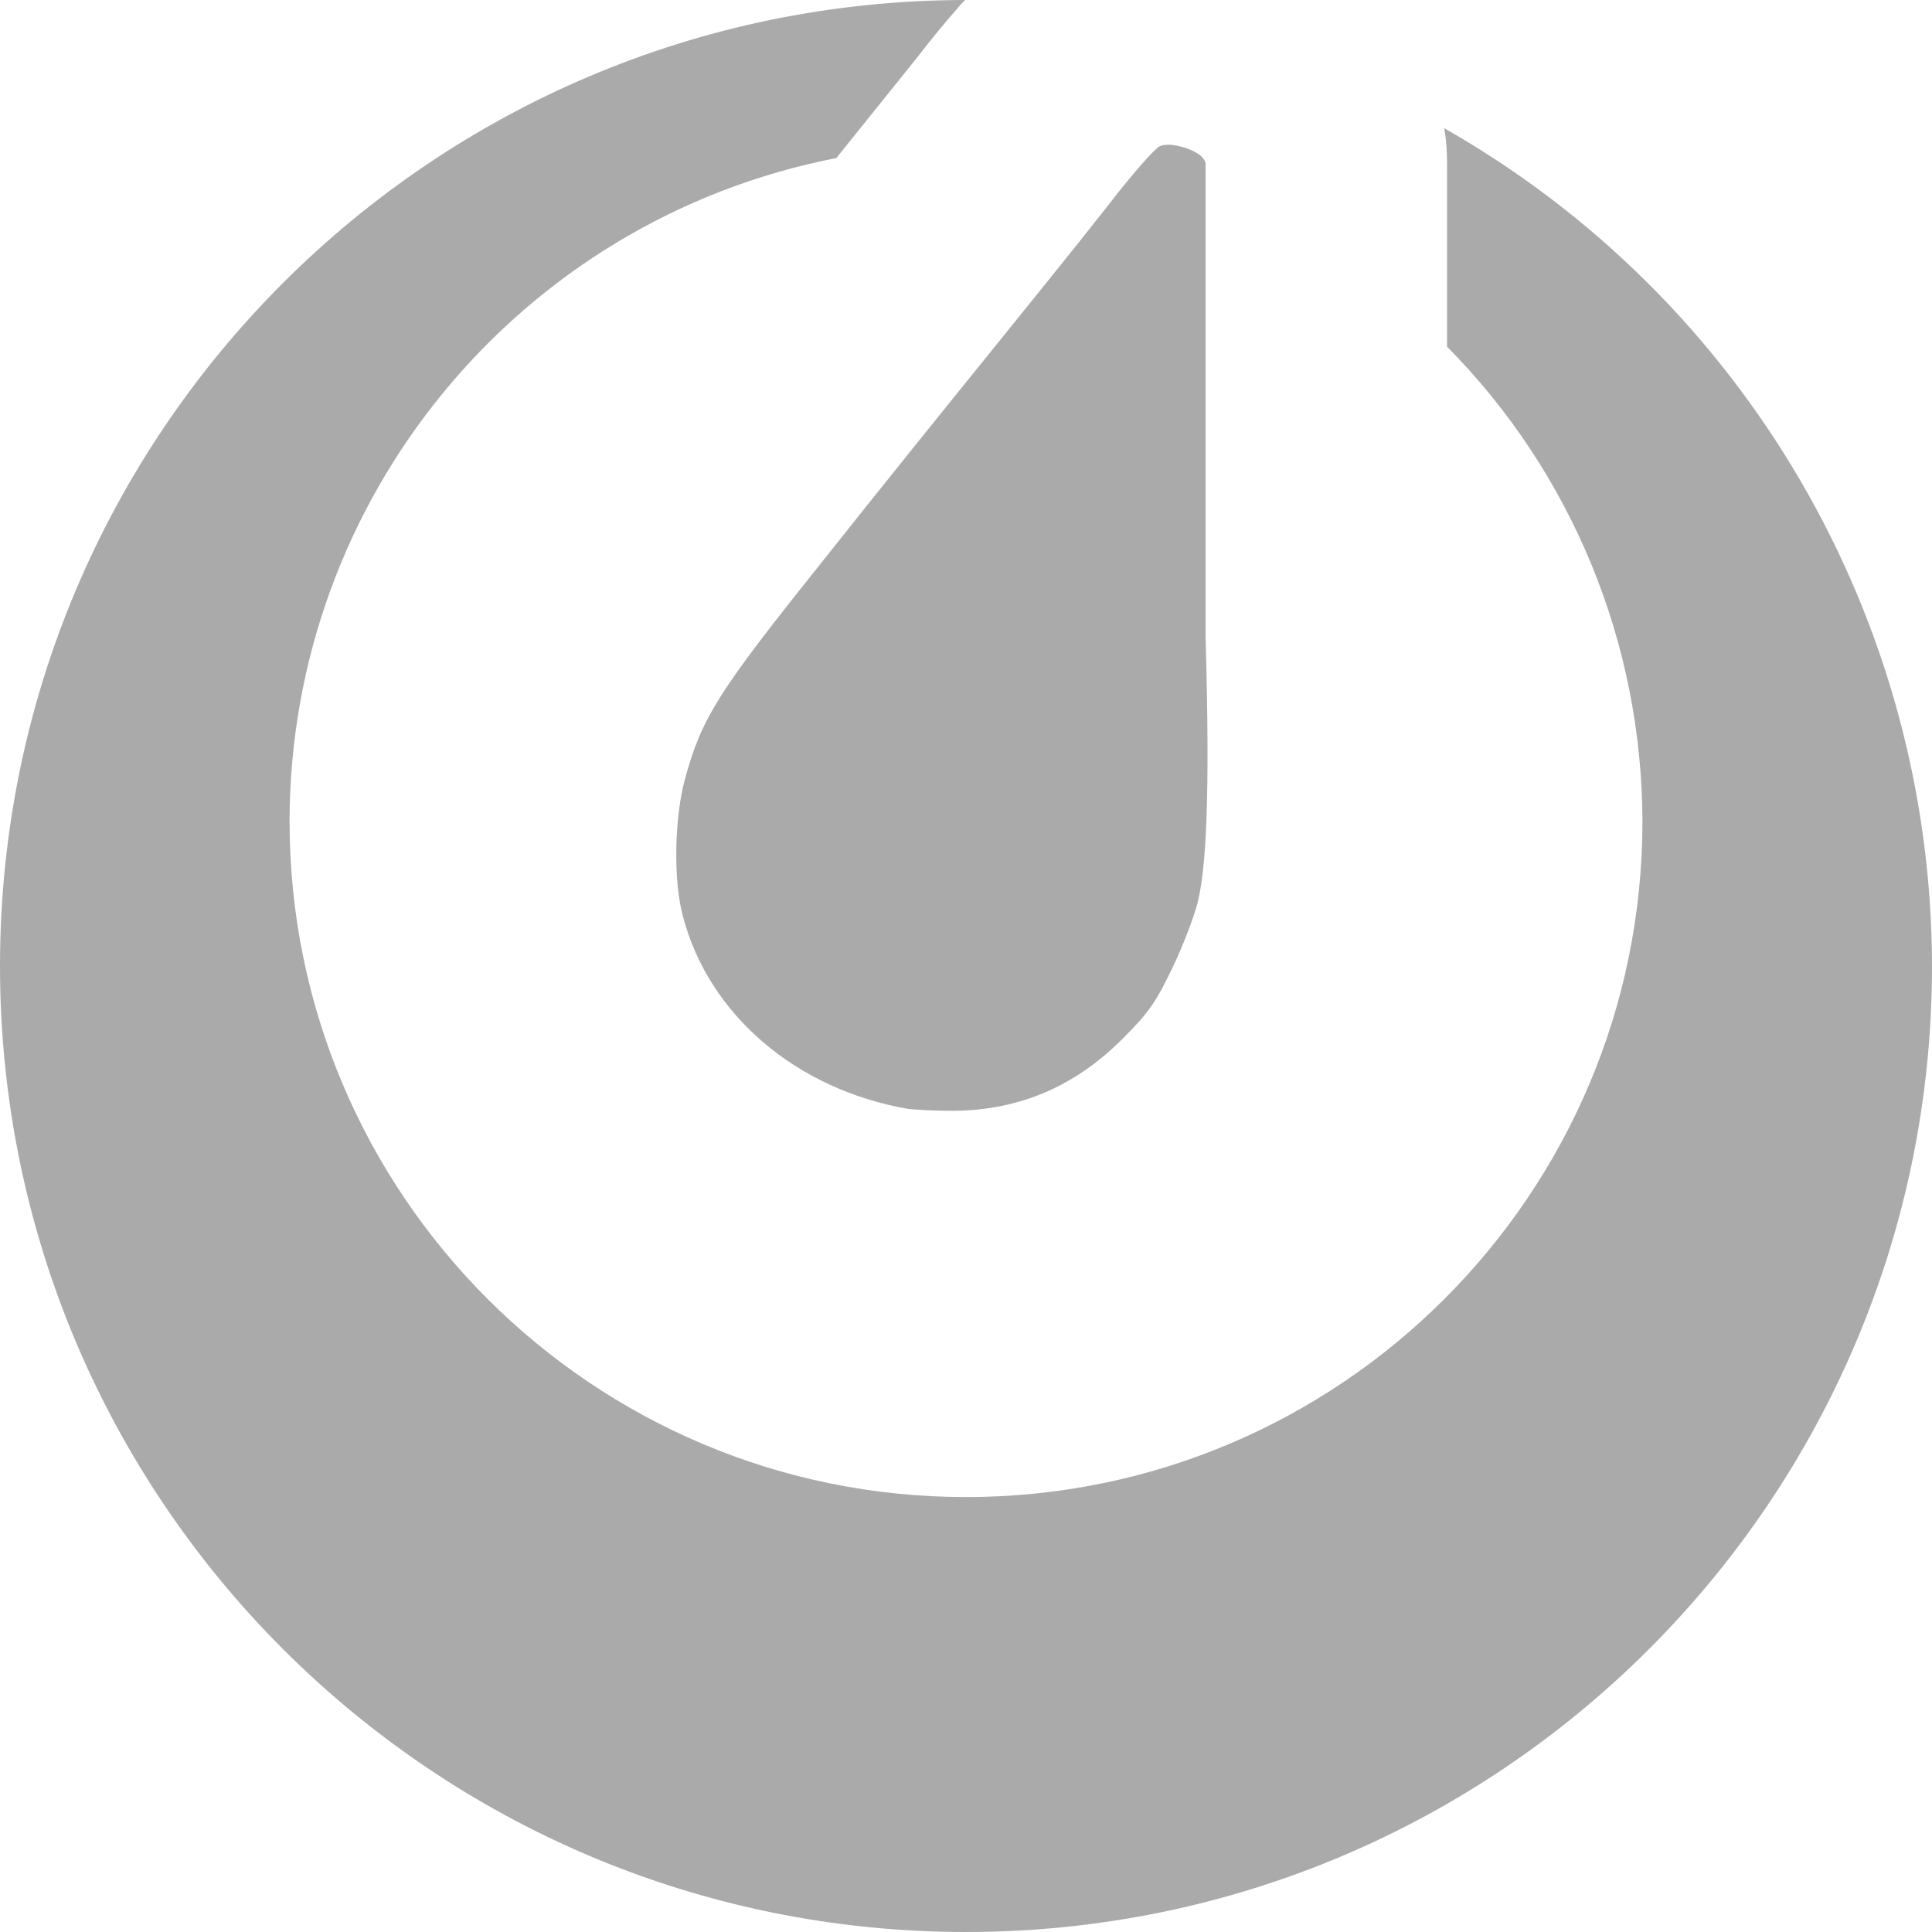 
<svg xmlns="http://www.w3.org/2000/svg" xmlns:xlink="http://www.w3.org/1999/xlink" width="16px" height="16px" viewBox="0 0 16 16" version="1.1">
<g id="surface1">
<path style=" stroke:none;fill-rule:nonzero;fill:#aaaaaa;fill-opacity:1;" d="M 7.992 0 C 3.574 0.008 0 3.586 0 8 C 0 12.418 3.582 16 8 16 C 12.418 16 16 12.418 16 8 C 15.996 5.129 14.453 2.48 11.961 1.062 C 11.977 1.156 11.984 1.254 11.984 1.352 L 11.984 2.871 C 13.02 3.918 13.598 5.328 13.602 6.801 C 13.602 9.891 11.094 12.398 8 12.398 C 4.906 12.398 2.398 9.891 2.398 6.801 C 2.402 4.121 4.301 1.82 6.926 1.309 C 7.184 0.988 7.469 0.633 7.598 0.473 C 7.715 0.32 7.828 0.184 7.938 0.059 C 7.953 0.039 7.973 0.02 7.992 0 Z M 9.699 1.199 C 9.66 1.199 9.629 1.199 9.605 1.211 C 9.562 1.23 9.367 1.453 9.172 1.707 C 8.973 1.961 8.539 2.5 8.207 2.91 C 7.875 3.32 7.242 4.105 6.809 4.652 C 5.949 5.727 5.812 5.941 5.672 6.453 C 5.586 6.773 5.574 7.289 5.656 7.59 C 5.871 8.406 6.594 9.023 7.523 9.184 C 7.566 9.188 7.715 9.199 7.848 9.199 C 8.414 9.207 8.895 9.008 9.301 8.598 C 9.516 8.383 9.574 8.297 9.707 8.02 C 9.793 7.844 9.883 7.605 9.914 7.492 C 9.988 7.211 10.023 6.621 9.984 5.273 L 9.984 1.352 C 9.969 1.27 9.812 1.211 9.699 1.199 Z M 9.699 1.199 "/>
</g>
</svg>
